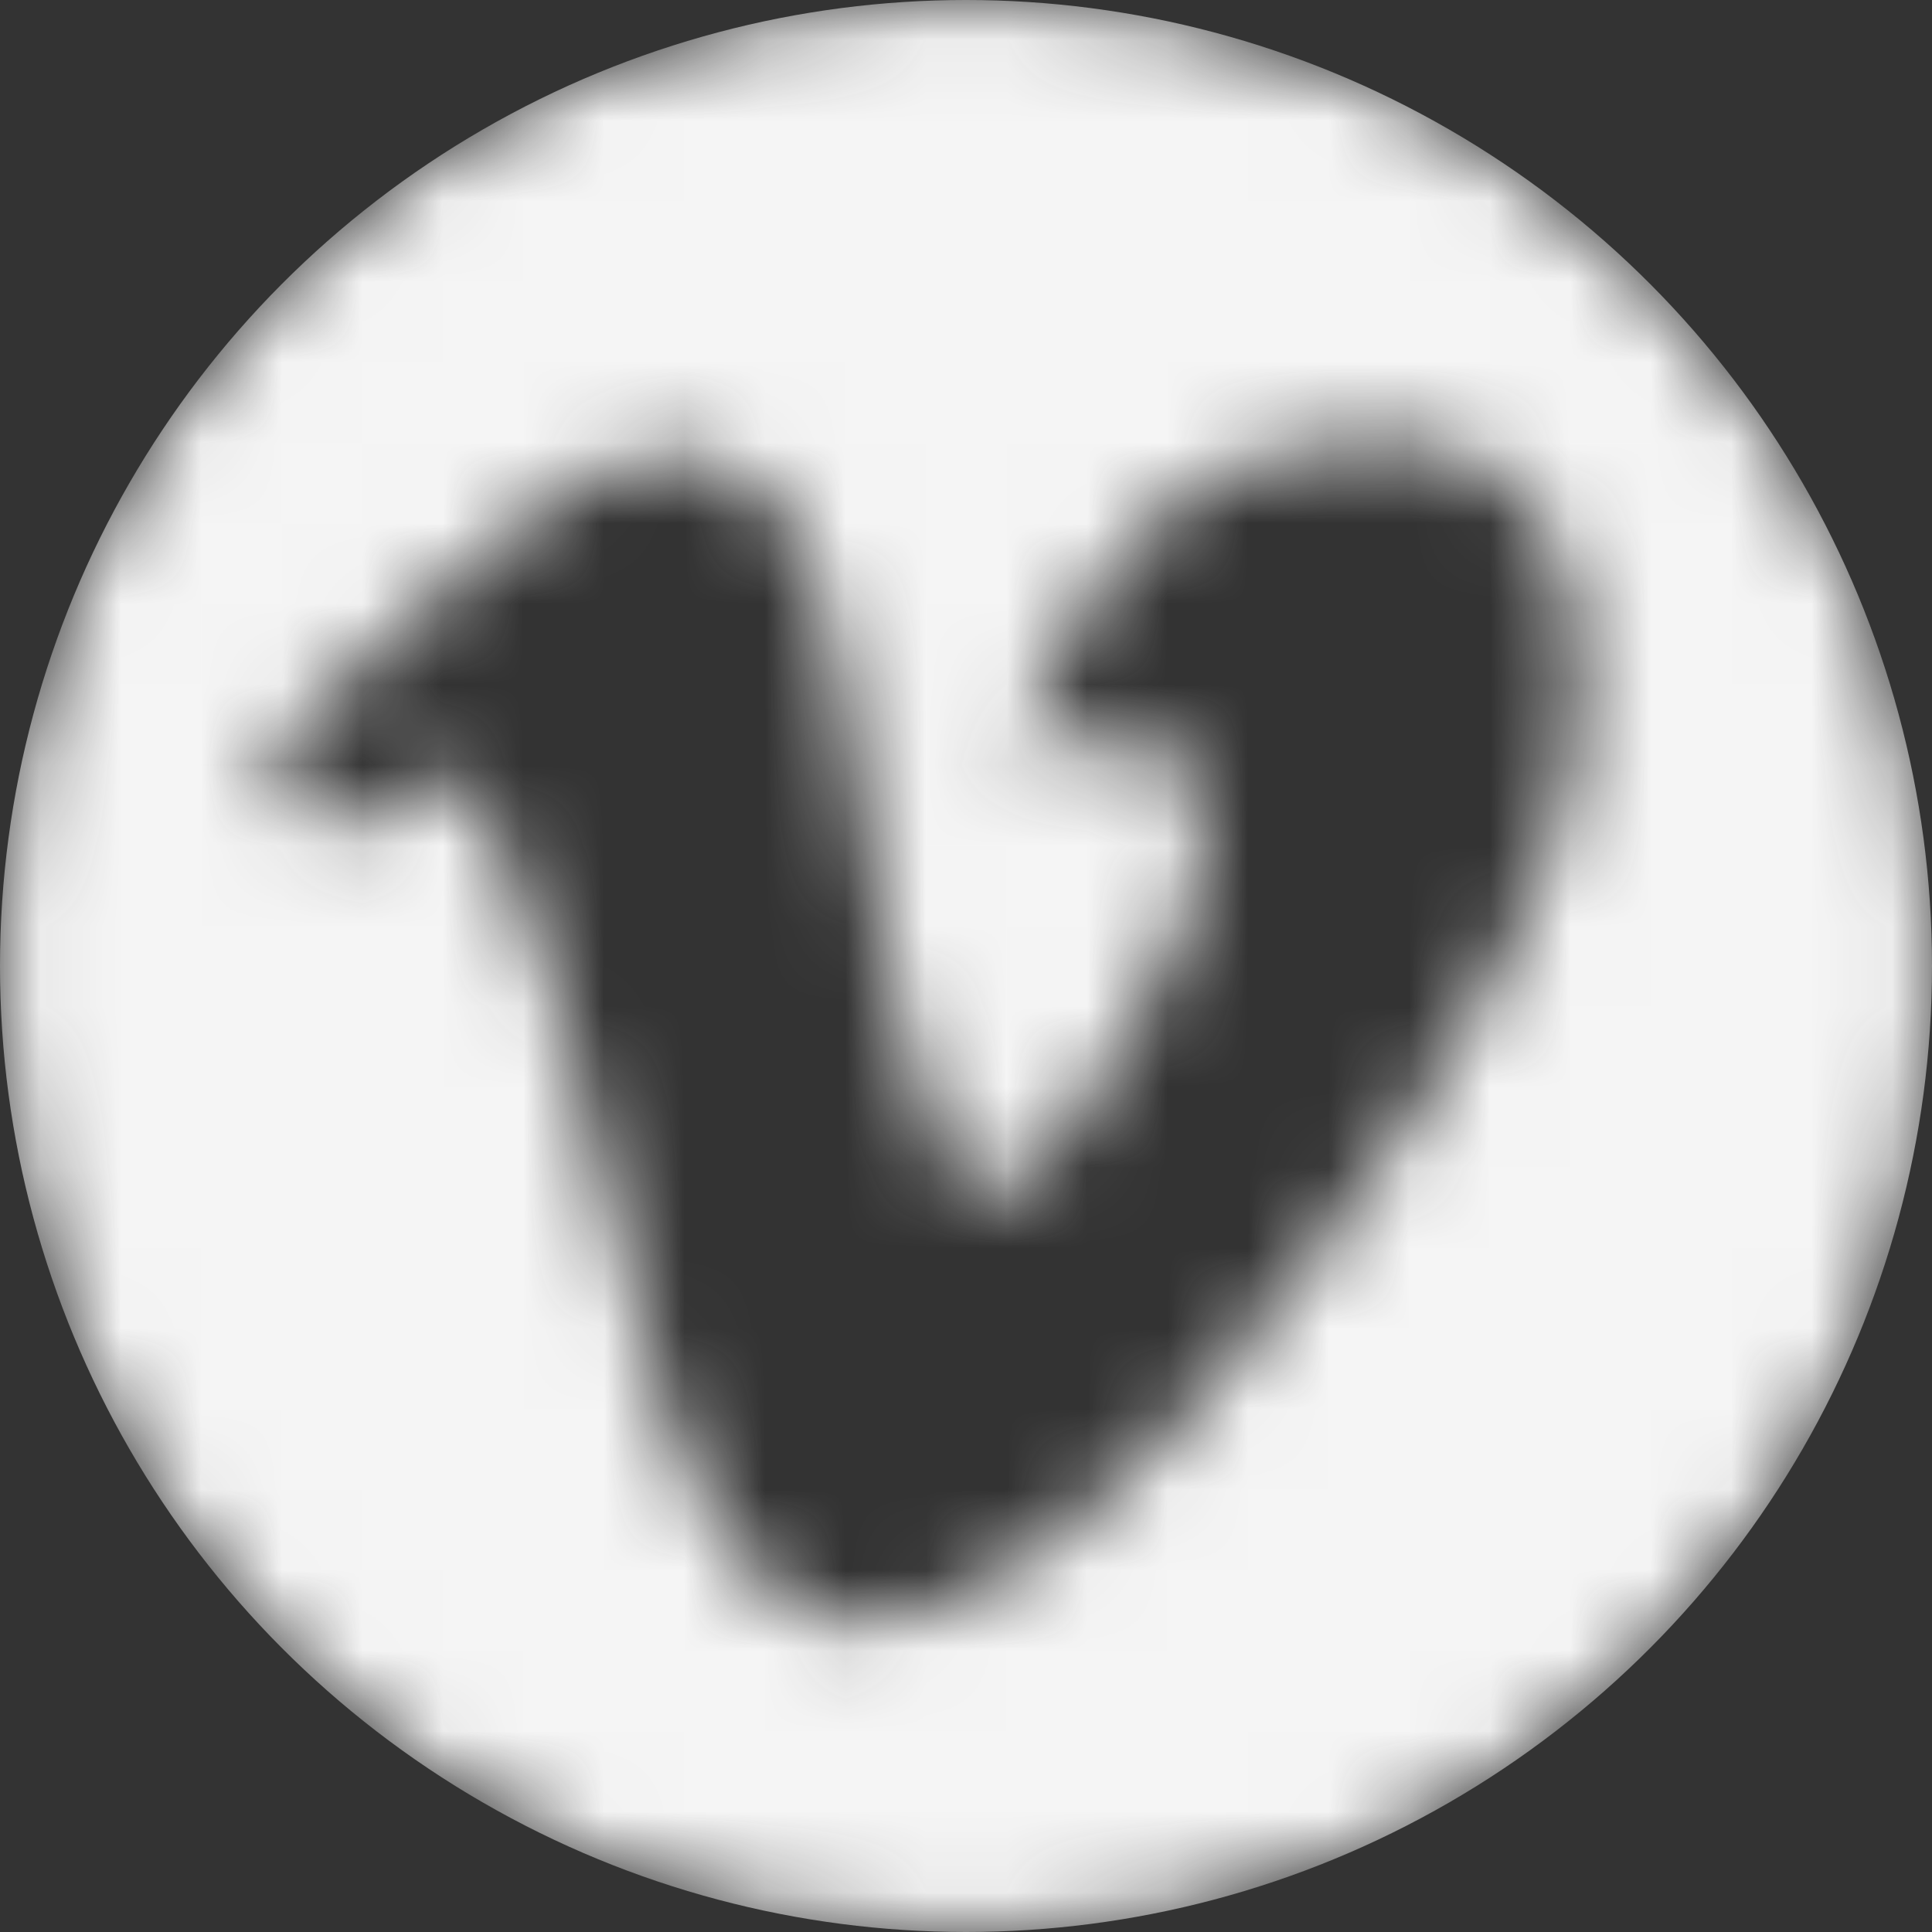 <?xml version="1.0" encoding="UTF-8" standalone="no"?>
<svg width="24px" height="24px" viewBox="0 0 24 24" version="1.1" xmlns="http://www.w3.org/2000/svg" xmlns:xlink="http://www.w3.org/1999/xlink">
    <rect x="0" y="0" width="24" height="24" fill="#333333" stroke="none"/>
    <!-- Generator: Sketch 43.2 (39069) - http://www.bohemiancoding.com/sketch -->
    <title>vimeo</title>
    <desc>Created with Sketch.</desc>
    <defs>
        <path d="M12,24 C5.373,24 0,18.627 0,12 C0,5.373 5.373,0 12,0 C18.627,0 24,5.373 24,12 C24,18.627 18.627,24 12,24 Z M16.293,15.667 C18.443,12.788 19.557,10.519 19.628,8.86 C19.727,6.643 18.932,5.507 17.247,5.458 C14.972,5.38 13.433,6.707 12.625,9.436 C13.039,9.255 13.444,9.169 13.835,9.169 C14.666,9.169 15.033,9.65 14.935,10.62 C14.885,11.208 14.52,12.061 13.835,13.184 C13.15,14.304 12.636,14.864 12.295,14.864 C11.854,14.864 11.452,13.999 11.084,12.265 C10.962,11.756 10.741,10.455 10.426,8.363 C10.131,6.425 9.348,5.519 8.078,5.647 C7.539,5.701 6.732,6.209 5.658,7.179 C4.874,7.917 4.079,8.658 3.273,9.395 L4.042,10.43 C4.778,9.893 5.204,9.625 5.326,9.625 C5.888,9.625 6.413,10.543 6.904,12.381 C7.345,14.061 7.783,15.745 8.225,17.43 C8.884,19.267 9.691,20.182 10.644,20.182 C12.184,20.182 14.069,18.678 16.293,15.667 Z" id="path-1"></path>
    </defs>
    <g id="Page-1" stroke="none" stroke-width="1" fill="none" fill-rule="evenodd">
        <g id="Mobile-Portrait" transform="translate(-228, -3530)">
            <g id="footer" transform="translate(0, 2948)">
                <g id="continguts_footer" transform="translate(15, 62)">
                    <g id="segueix-nos" transform="translate(17, 520)">
                        <g id="social" transform="translate(124, 0)">
                            <g id="vimeo" transform="translate(71, 0)">
                                <rect id="Rectangle" x="0" y="0" width="24" height="24"></rect>
                                <g id="Oval" transform="translate(1, 0)">
                                    <g id="path-21-Clipped">
                                        <g>
                                            <mask id="mask-2" fill="white">
                                                <use xlink:href="#path-1"></use>
                                            </mask>
                                            <g id="path-1"></g>
                                            <circle id="path-21" fill="#F5F5F5" fill-rule="nonzero" mask="url(#mask-2)" cx="12" cy="12" r="12"></circle>
                                        </g>
                                    </g>
                                </g>
                            </g>
                        </g>
                    </g>
                </g>
            </g>
        </g>
    </g>
</svg>